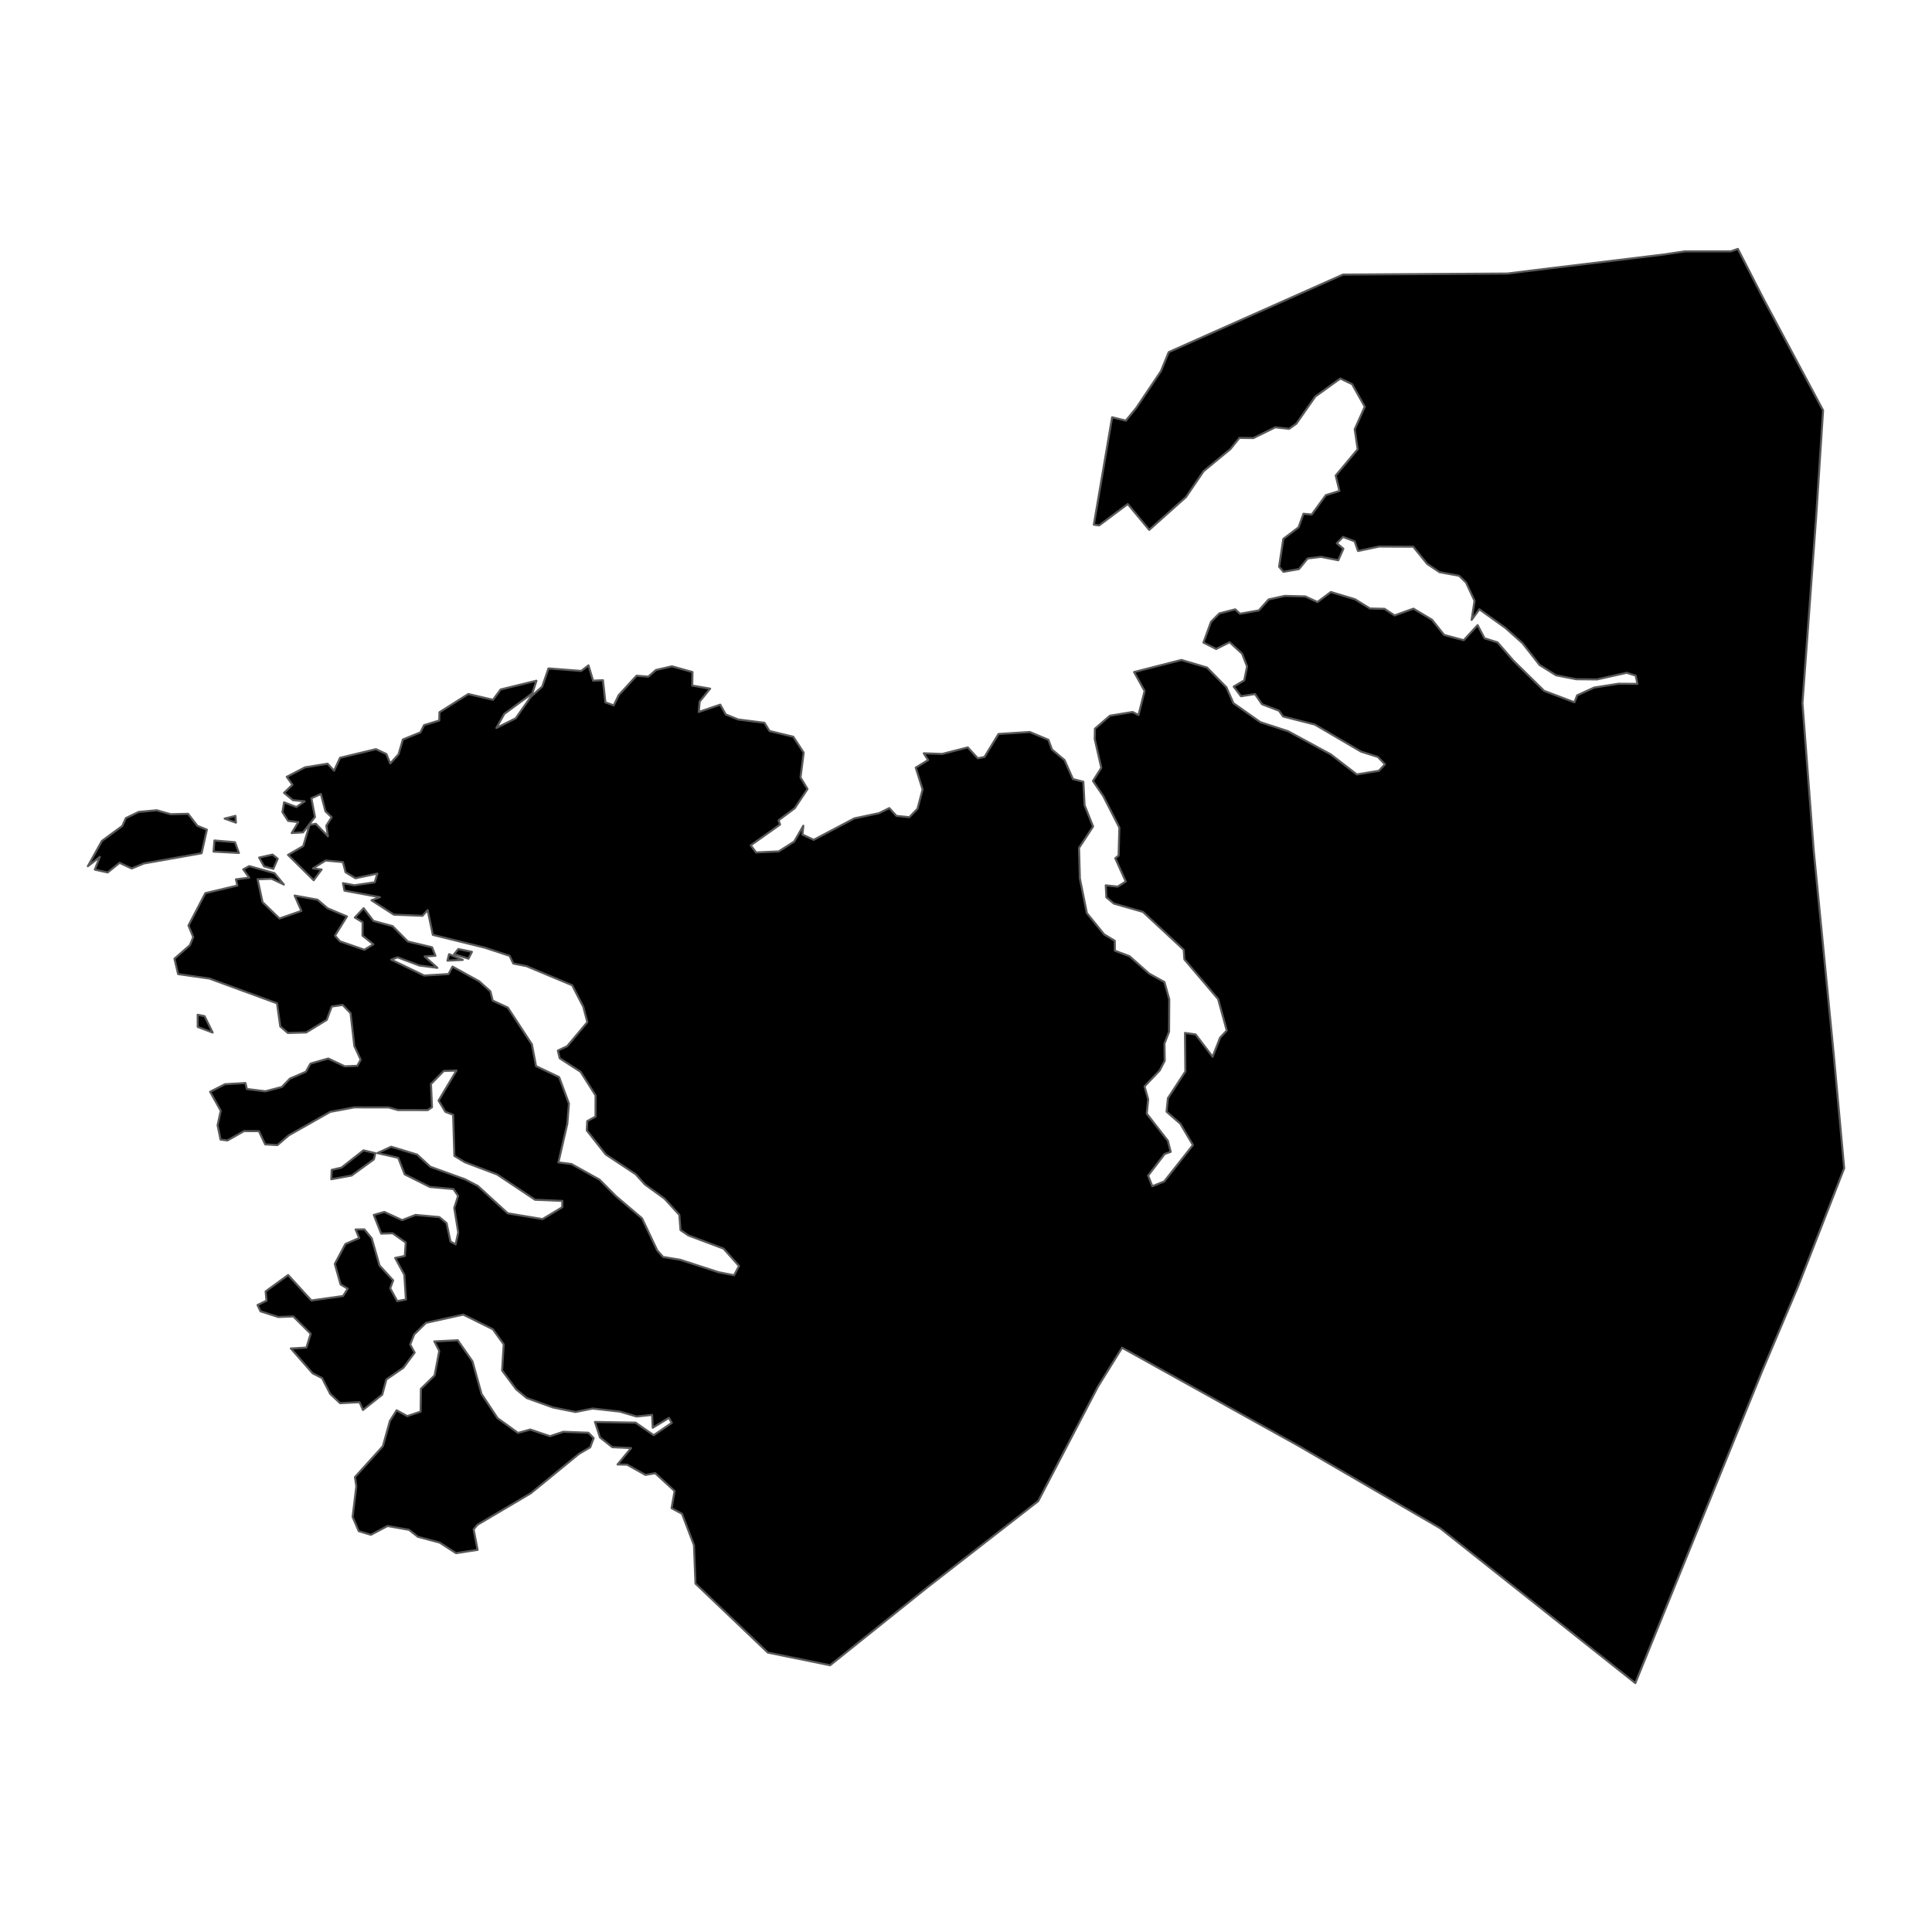 <?xml version='1.0' encoding='UTF-8' ?>
<svg xmlns='http://www.w3.org/2000/svg' xmlns:xlink='http://www.w3.org/1999/xlink' class='svglite' width='1008.00pt' height='1008.00pt' viewBox='0 0 1008.00 1008.00'>
<defs>
  <style type='text/css'><![CDATA[
    .svglite line, .svglite polyline, .svglite polygon, .svglite path, .svglite rect, .svglite circle {
      fill: none;
      stroke: #000000;
      stroke-linecap: round;
      stroke-linejoin: round;
      stroke-miterlimit: 10.00;
    }
    .svglite text {
      white-space: pre;
    }
  ]]></style>
</defs>
<rect width='100%' height='100%' style='stroke: none; fill: none;'/>
<defs>
  <clipPath id='cpMC4wMHwxMDA4LjAwfDAuMDB8MTAwOC4wMA=='>
    <rect x='0.00' y='0.00' width='1008.00' height='1008.00' />
  </clipPath>
</defs>
<g clip-path='url(#cpMC4wMHwxMDA4LjAwfDAuMDB8MTAwOC4wMA==)'>
</g>
<defs>
  <clipPath id='cpMC4wMHwxMDA4LjAwfDkyLjQ0fDkxNS41Ng=='>
    <rect x='0.00' y='92.44' width='1008.00' height='823.11' />
  </clipPath>
</defs>
<g clip-path='url(#cpMC4wMHwxMDA4LjAwfDkyLjQ0fDkxNS41Ng==)'>
<path d='M 249.18 808.62 L 237.95 810.35 L 229.38 804.83 L 218.00 801.80 L 213.42 798.17 L 202.19 796.18 L 193.50 800.76 L 187.16 798.86 L 183.97 791.45 L 185.91 775.44 L 185.19 770.65 L 199.77 754.51 L 203.44 741.32 L 206.94 735.81 L 212.45 738.84 L 219.45 736.50 L 219.61 724.59 L 226.75 717.61 L 229.18 704.83 L 226.62 699.87 L 238.83 699.26 L 246.51 710.27 L 251.26 727.34 L 259.61 739.92 L 270.25 747.61 L 276.67 745.85 L 286.95 749.33 L 293.89 747.02 L 306.99 747.51 L 309.74 750.32 L 307.94 755.10 L 302.09 758.53 L 276.95 779.08 L 249.07 795.55 L 247.11 797.94 L 249.18 808.62 Z' style='fill-rule: evenodd; fill: #000000; stroke-width: 1.07; stroke: #595959; stroke-linecap: butt;' />
<path d='M 183.47 613.31 L 172.85 615.26 L 173.05 610.38 L 178.16 609.19 L 189.63 600.18 L 195.85 601.66 L 195.08 604.88 L 183.47 613.31 Z' style='fill-rule: evenodd; fill: #000000; stroke-width: 1.07; stroke: #595959; stroke-linecap: butt;' />
<path d='M 103.14 529.44 L 106.73 530.18 L 110.96 538.73 L 103.15 535.78 L 103.14 529.44 Z' style='fill-rule: evenodd; fill: #000000; stroke-width: 1.07; stroke: #595959; stroke-linecap: butt;' />
<path d='M 234.32 497.83 L 241.45 500.82 L 233.45 501.21 L 234.32 497.83 Z' style='fill-rule: evenodd; fill: #000000; stroke-width: 1.07; stroke: #595959; stroke-linecap: butt;' />
<path d='M 246.22 496.62 L 244.42 500.17 L 236.92 497.86 L 239.12 495.15 L 246.22 496.62 Z' style='fill-rule: evenodd; fill: #000000; stroke-width: 1.07; stroke: #595959; stroke-linecap: butt;' />
<path d='M 951.17 214.09 L 947.62 268.78 L 940.41 366.86 L 946.27 443.57 L 956.78 550.71 L 962.18 609.52 L 938.12 671.15 L 919.29 715.57 L 853.21 878.14 L 751.41 797.34 L 678.05 754.66 L 585.43 703.16 L 572.91 723.34 L 541.67 783.20 L 483.95 828.10 L 433.10 868.83 L 400.60 862.22 L 362.86 826.23 L 362.07 806.17 L 355.82 789.78 L 350.38 786.88 L 351.97 777.93 L 341.84 768.62 L 336.78 769.52 L 327.17 764.17 L 322.20 764.07 L 329.27 755.52 L 319.46 755.06 L 313.03 749.96 L 310.40 741.88 L 331.63 742.26 L 341.05 748.81 L 350.50 742.38 L 348.99 739.77 L 340.55 744.92 L 340.23 738.18 L 332.14 739.05 L 323.40 736.49 L 309.20 734.89 L 300.28 736.69 L 288.51 734.33 L 274.81 729.41 L 269.29 724.85 L 261.96 715.01 L 262.80 701.39 L 257.14 693.52 L 241.70 685.88 L 222.26 690.18 L 216.10 696.24 L 214.01 701.46 L 216.33 705.71 L 210.46 713.62 L 201.57 719.73 L 199.43 727.65 L 189.38 735.63 L 187.58 731.58 L 177.43 732.10 L 172.28 727.24 L 168.05 719.02 L 163.11 716.50 L 151.75 703.55 L 159.87 703.10 L 162.10 695.90 L 153.03 686.84 L 145.20 687.14 L 135.91 684.16 L 134.36 680.89 L 139.05 678.59 L 138.59 673.77 L 150.33 665.23 L 162.45 678.50 L 178.99 676.19 L 181.41 672.36 L 177.68 670.16 L 174.68 659.43 L 180.22 649.03 L 187.40 645.93 L 185.53 641.47 L 190.09 641.42 L 193.95 646.07 L 197.99 660.23 L 205.13 668.03 L 203.58 672.16 L 207.26 678.84 L 211.79 677.99 L 210.94 665.07 L 206.17 656.33 L 211.21 655.26 L 211.69 648.28 L 204.86 643.45 L 198.87 643.63 L 195.02 633.88 L 200.52 632.31 L 209.81 636.59 L 216.78 633.87 L 229.24 635.01 L 232.98 638.14 L 235.05 647.75 L 237.70 649.23 L 239.08 642.98 L 236.99 630.22 L 239.01 623.95 L 236.56 620.38 L 224.29 619.28 L 211.15 612.71 L 207.77 604.07 L 196.90 601.60 L 204.10 598.29 L 217.64 602.40 L 224.53 608.76 L 242.71 615.32 L 249.30 618.74 L 264.91 633.04 L 283.06 636.05 L 293.32 629.87 L 293.41 626.56 L 279.15 625.96 L 259.35 612.76 L 242.48 606.36 L 237.07 603.08 L 236.41 581.62 L 232.36 580.07 L 228.82 574.22 L 238.17 558.56 L 231.52 558.77 L 224.85 565.57 L 225.40 577.71 L 223.15 579.18 L 207.59 579.15 L 202.78 577.79 L 184.81 577.77 L 172.31 580.10 L 150.72 592.32 L 144.73 597.45 L 138.36 597.07 L 135.08 590.17 L 127.33 590.13 L 118.68 595.02 L 115.07 594.58 L 113.52 587.10 L 115.16 579.51 L 109.62 569.62 L 117.41 565.67 L 128.04 565.06 L 128.79 568.17 L 138.48 569.38 L 147.09 567.10 L 151.26 562.75 L 159.58 559.18 L 161.98 554.92 L 171.28 552.27 L 179.88 556.35 L 186.40 556.08 L 188.19 552.88 L 184.87 545.75 L 182.91 528.63 L 178.79 524.32 L 173.09 525.14 L 170.47 532.12 L 159.75 538.68 L 150.17 538.94 L 146.23 535.54 L 144.52 523.47 L 109.21 510.53 L 92.93 508.23 L 91.02 500.19 L 99.07 493.13 L 100.82 488.94 L 98.33 482.89 L 107.14 466.00 L 123.86 462.03 L 123.09 458.80 L 130.03 457.91 L 126.90 453.59 L 130.05 451.88 L 143.24 455.58 L 148.12 461.50 L 141.68 458.47 L 134.40 458.74 L 136.98 470.67 L 145.82 479.22 L 157.24 475.26 L 153.72 467.26 L 165.65 469.41 L 170.90 473.89 L 181.02 478.14 L 174.78 488.18 L 177.37 491.12 L 190.12 495.54 L 194.81 492.67 L 189.12 488.18 L 189.19 481.18 L 185.12 478.71 L 189.73 473.86 L 194.84 480.49 L 204.84 483.21 L 212.81 491.24 L 225.43 494.23 L 227.18 498.66 L 221.55 499.00 L 228.20 504.96 L 218.75 503.73 L 207.42 499.46 L 204.14 500.70 L 221.31 508.98 L 234.01 508.21 L 236.09 504.31 L 250.02 511.98 L 255.86 517.24 L 257.06 522.04 L 264.96 525.70 L 277.52 544.89 L 279.67 556.24 L 291.73 561.98 L 296.84 575.78 L 295.99 586.33 L 291.34 606.47 L 298.16 607.32 L 312.80 615.46 L 321.23 623.96 L 334.97 635.63 L 342.89 652.34 L 345.96 655.80 L 354.84 657.26 L 374.93 663.78 L 383.00 665.35 L 385.58 660.53 L 377.51 651.46 L 359.14 644.56 L 355.05 641.80 L 354.43 633.84 L 346.70 625.38 L 336.46 617.97 L 331.63 612.63 L 316.05 602.34 L 306.14 589.78 L 306.40 584.93 L 310.70 582.59 L 310.72 571.49 L 302.90 559.19 L 292.01 552.13 L 291.05 548.12 L 295.88 545.88 L 306.44 533.29 L 304.32 525.27 L 298.53 514.05 L 274.67 504.07 L 267.80 502.72 L 265.87 498.70 L 252.91 494.43 L 225.83 487.75 L 223.10 474.84 L 220.42 477.80 L 205.48 477.21 L 193.82 469.71 L 198.18 468.10 L 179.72 464.69 L 178.95 460.78 L 184.94 461.87 L 195.50 460.34 L 196.88 455.79 L 185.45 458.22 L 180.28 455.08 L 178.91 449.78 L 169.86 448.97 L 163.31 453.07 L 167.80 453.67 L 163.66 459.26 L 150.26 446.03 L 158.23 441.42 L 161.49 430.39 L 164.78 429.80 L 171.10 436.35 L 170.25 430.79 L 173.05 426.37 L 169.78 423.29 L 167.43 414.27 L 162.46 416.49 L 164.33 426.27 L 158.11 434.28 L 152.20 434.62 L 155.63 428.94 L 150.31 428.27 L 147.35 423.71 L 148.21 418.61 L 154.63 421.06 L 158.95 418.09 L 152.82 417.48 L 148.19 413.66 L 152.58 409.45 L 149.61 405.30 L 159.15 400.35 L 170.92 398.46 L 174.29 402.11 L 177.41 395.38 L 196.15 390.86 L 201.59 393.41 L 203.61 398.34 L 207.93 393.54 L 210.20 385.84 L 219.36 382.09 L 221.26 378.33 L 229.18 375.92 L 229.28 371.61 L 244.32 362.10 L 257.22 365.10 L 261.19 359.73 L 279.89 355.16 L 277.74 361.73 L 263.10 372.48 L 258.98 379.80 L 269.08 374.75 L 276.89 363.63 L 282.87 358.27 L 286.16 348.74 L 303.25 350.06 L 307.03 347.14 L 309.45 355.13 L 314.57 354.89 L 315.87 366.45 L 320.20 368.03 L 322.80 362.68 L 332.11 352.55 L 338.23 353.04 L 342.22 349.57 L 350.58 347.64 L 361.29 350.63 L 361.18 357.69 L 370.51 359.29 L 365.04 366.06 L 364.58 371.46 L 375.78 367.64 L 378.65 372.76 L 385.20 375.40 L 398.87 377.11 L 401.49 381.40 L 413.89 384.38 L 419.31 392.68 L 417.66 405.62 L 421.31 411.66 L 414.64 421.70 L 406.24 427.96 L 406.99 430.21 L 391.68 441.05 L 394.50 444.76 L 406.31 444.20 L 414.36 439.08 L 419.13 430.82 L 418.69 435.42 L 424.53 438.18 L 445.75 426.98 L 458.61 424.27 L 463.99 421.61 L 467.71 425.69 L 474.42 426.37 L 478.69 421.97 L 481.36 411.90 L 477.77 400.50 L 484.22 396.57 L 481.97 393.03 L 491.61 393.36 L 504.94 389.95 L 510.15 395.63 L 513.63 394.94 L 520.97 382.95 L 537.30 381.91 L 546.98 385.98 L 548.88 391.07 L 555.42 396.57 L 559.80 406.47 L 565.22 407.86 L 565.87 420.12 L 570.31 431.22 L 562.96 442.41 L 563.41 458.32 L 567.05 476.38 L 576.05 487.48 L 581.62 490.85 L 581.68 496.03 L 589.33 498.90 L 599.55 507.97 L 607.53 512.37 L 610.05 521.39 L 609.94 538.30 L 607.56 544.46 L 607.68 553.45 L 605.06 558.50 L 597.15 566.81 L 599.05 573.56 L 598.29 581.02 L 609.34 595.22 L 610.80 600.97 L 607.64 602.09 L 599.02 613.36 L 601.21 618.90 L 607.42 616.40 L 622.40 597.41 L 615.83 586.30 L 608.64 580.01 L 609.34 572.99 L 618.46 559.02 L 618.27 538.93 L 623.80 539.70 L 632.67 551.34 L 636.55 541.43 L 640.04 537.65 L 635.54 521.25 L 617.92 500.52 L 617.59 495.54 L 596.32 475.76 L 581.15 471.43 L 577.23 468.17 L 576.91 461.92 L 583.13 462.59 L 587.36 459.92 L 581.87 447.80 L 583.62 446.38 L 584.02 431.80 L 575.62 415.34 L 570.25 407.47 L 574.59 400.61 L 571.16 385.62 L 571.27 380.19 L 579.10 373.41 L 590.94 371.47 L 593.99 373.07 L 597.19 360.52 L 591.70 350.63 L 616.38 344.33 L 629.77 348.29 L 639.86 358.59 L 643.53 366.87 L 657.57 376.78 L 672.05 381.50 L 694.34 393.60 L 707.91 404.05 L 719.42 402.15 L 722.57 398.76 L 718.88 394.91 L 710.10 392.15 L 686.00 378.03 L 669.46 373.82 L 667.29 370.80 L 658.43 367.42 L 654.79 362.11 L 647.46 363.25 L 643.67 358.22 L 649.16 354.98 L 650.65 347.74 L 648.06 341.07 L 641.54 335.06 L 634.51 338.61 L 627.89 335.24 L 631.81 324.46 L 636.20 320.03 L 644.46 317.92 L 646.95 320.22 L 656.77 318.49 L 661.89 312.76 L 670.35 310.90 L 681.06 311.18 L 687.36 314.12 L 694.33 308.87 L 706.95 312.65 L 714.74 317.48 L 722.37 317.65 L 727.61 321.10 L 737.45 317.56 L 747.14 323.35 L 753.47 331.27 L 763.69 334.02 L 770.93 326.16 L 774.53 333.01 L 781.31 335.15 L 789.68 344.77 L 805.64 360.45 L 821.46 366.42 L 822.85 362.79 L 831.70 358.74 L 844.42 356.73 L 854.31 356.80 L 853.41 352.50 L 848.72 351.02 L 833.22 354.48 L 822.41 354.38 L 811.85 352.32 L 803.23 346.92 L 794.35 335.57 L 785.39 327.59 L 771.86 317.90 L 767.80 323.42 L 769.33 313.47 L 764.89 303.94 L 761.22 300.39 L 751.02 298.52 L 744.59 294.18 L 737.34 285.24 L 719.57 285.15 L 708.51 287.48 L 706.78 282.44 L 700.71 280.13 L 697.47 283.43 L 700.90 286.30 L 698.23 292.30 L 689.24 290.53 L 682.24 291.37 L 677.71 296.92 L 669.62 298.34 L 667.35 295.69 L 669.55 281.17 L 677.49 275.14 L 680.07 268.05 L 684.38 268.46 L 691.76 258.33 L 698.85 256.14 L 696.89 248.11 L 708.34 234.42 L 706.80 223.94 L 712.06 212.21 L 705.44 200.43 L 699.30 197.49 L 686.25 206.88 L 676.37 221.03 L 672.58 223.74 L 665.39 222.94 L 653.93 228.56 L 646.65 228.47 L 641.97 234.29 L 627.96 245.84 L 618.80 259.32 L 599.60 276.46 L 588.39 262.97 L 573.48 274.12 L 570.70 273.75 L 580.23 217.70 L 587.39 219.46 L 592.77 212.91 L 605.73 193.61 L 609.76 183.72 L 700.67 143.26 L 786.48 142.71 L 808.96 139.95 L 867.81 132.82 L 879.00 131.14 L 903.04 131.14 L 906.71 129.86 L 920.35 156.44 L 951.17 214.09 Z' style='fill-rule: evenodd; fill: #000000; stroke-width: 1.07; stroke: #595959; stroke-linecap: butt;' />
<path d='M 142.22 445.87 L 144.90 448.04 L 142.60 453.33 L 137.76 452.00 L 135.20 447.44 L 142.22 445.87 Z' style='fill-rule: evenodd; fill: #000000; stroke-width: 1.07; stroke: #595959; stroke-linecap: butt;' />
<path d='M 122.61 439.42 L 124.65 445.03 L 111.41 444.31 L 111.88 438.51 L 122.61 439.42 Z' style='fill-rule: evenodd; fill: #000000; stroke-width: 1.07; stroke: #595959; stroke-linecap: butt;' />
<path d='M 81.76 422.75 L 89.09 424.81 L 98.13 424.59 L 102.98 430.86 L 107.94 432.88 L 105.18 445.18 L 75.11 450.49 L 68.70 453.13 L 62.40 450.17 L 56.16 455.20 L 49.47 453.71 L 52.08 447.10 L 45.82 451.95 L 53.17 438.74 L 63.80 430.94 L 65.65 426.82 L 72.39 423.61 L 81.76 422.75 Z' style='fill-rule: evenodd; fill: #000000; stroke-width: 1.07; stroke: #595959; stroke-linecap: butt;' />
<path d='M 122.84 425.67 L 123.10 429.21 L 117.20 427.09 L 122.84 425.67 Z' style='fill-rule: evenodd; fill: #000000; stroke-width: 1.07; stroke: #595959; stroke-linecap: butt;' />
</g>
<g clip-path='url(#cpMC4wMHwxMDA4LjAwfDAuMDB8MTAwOC4wMA==)'>
</g>
</svg>
